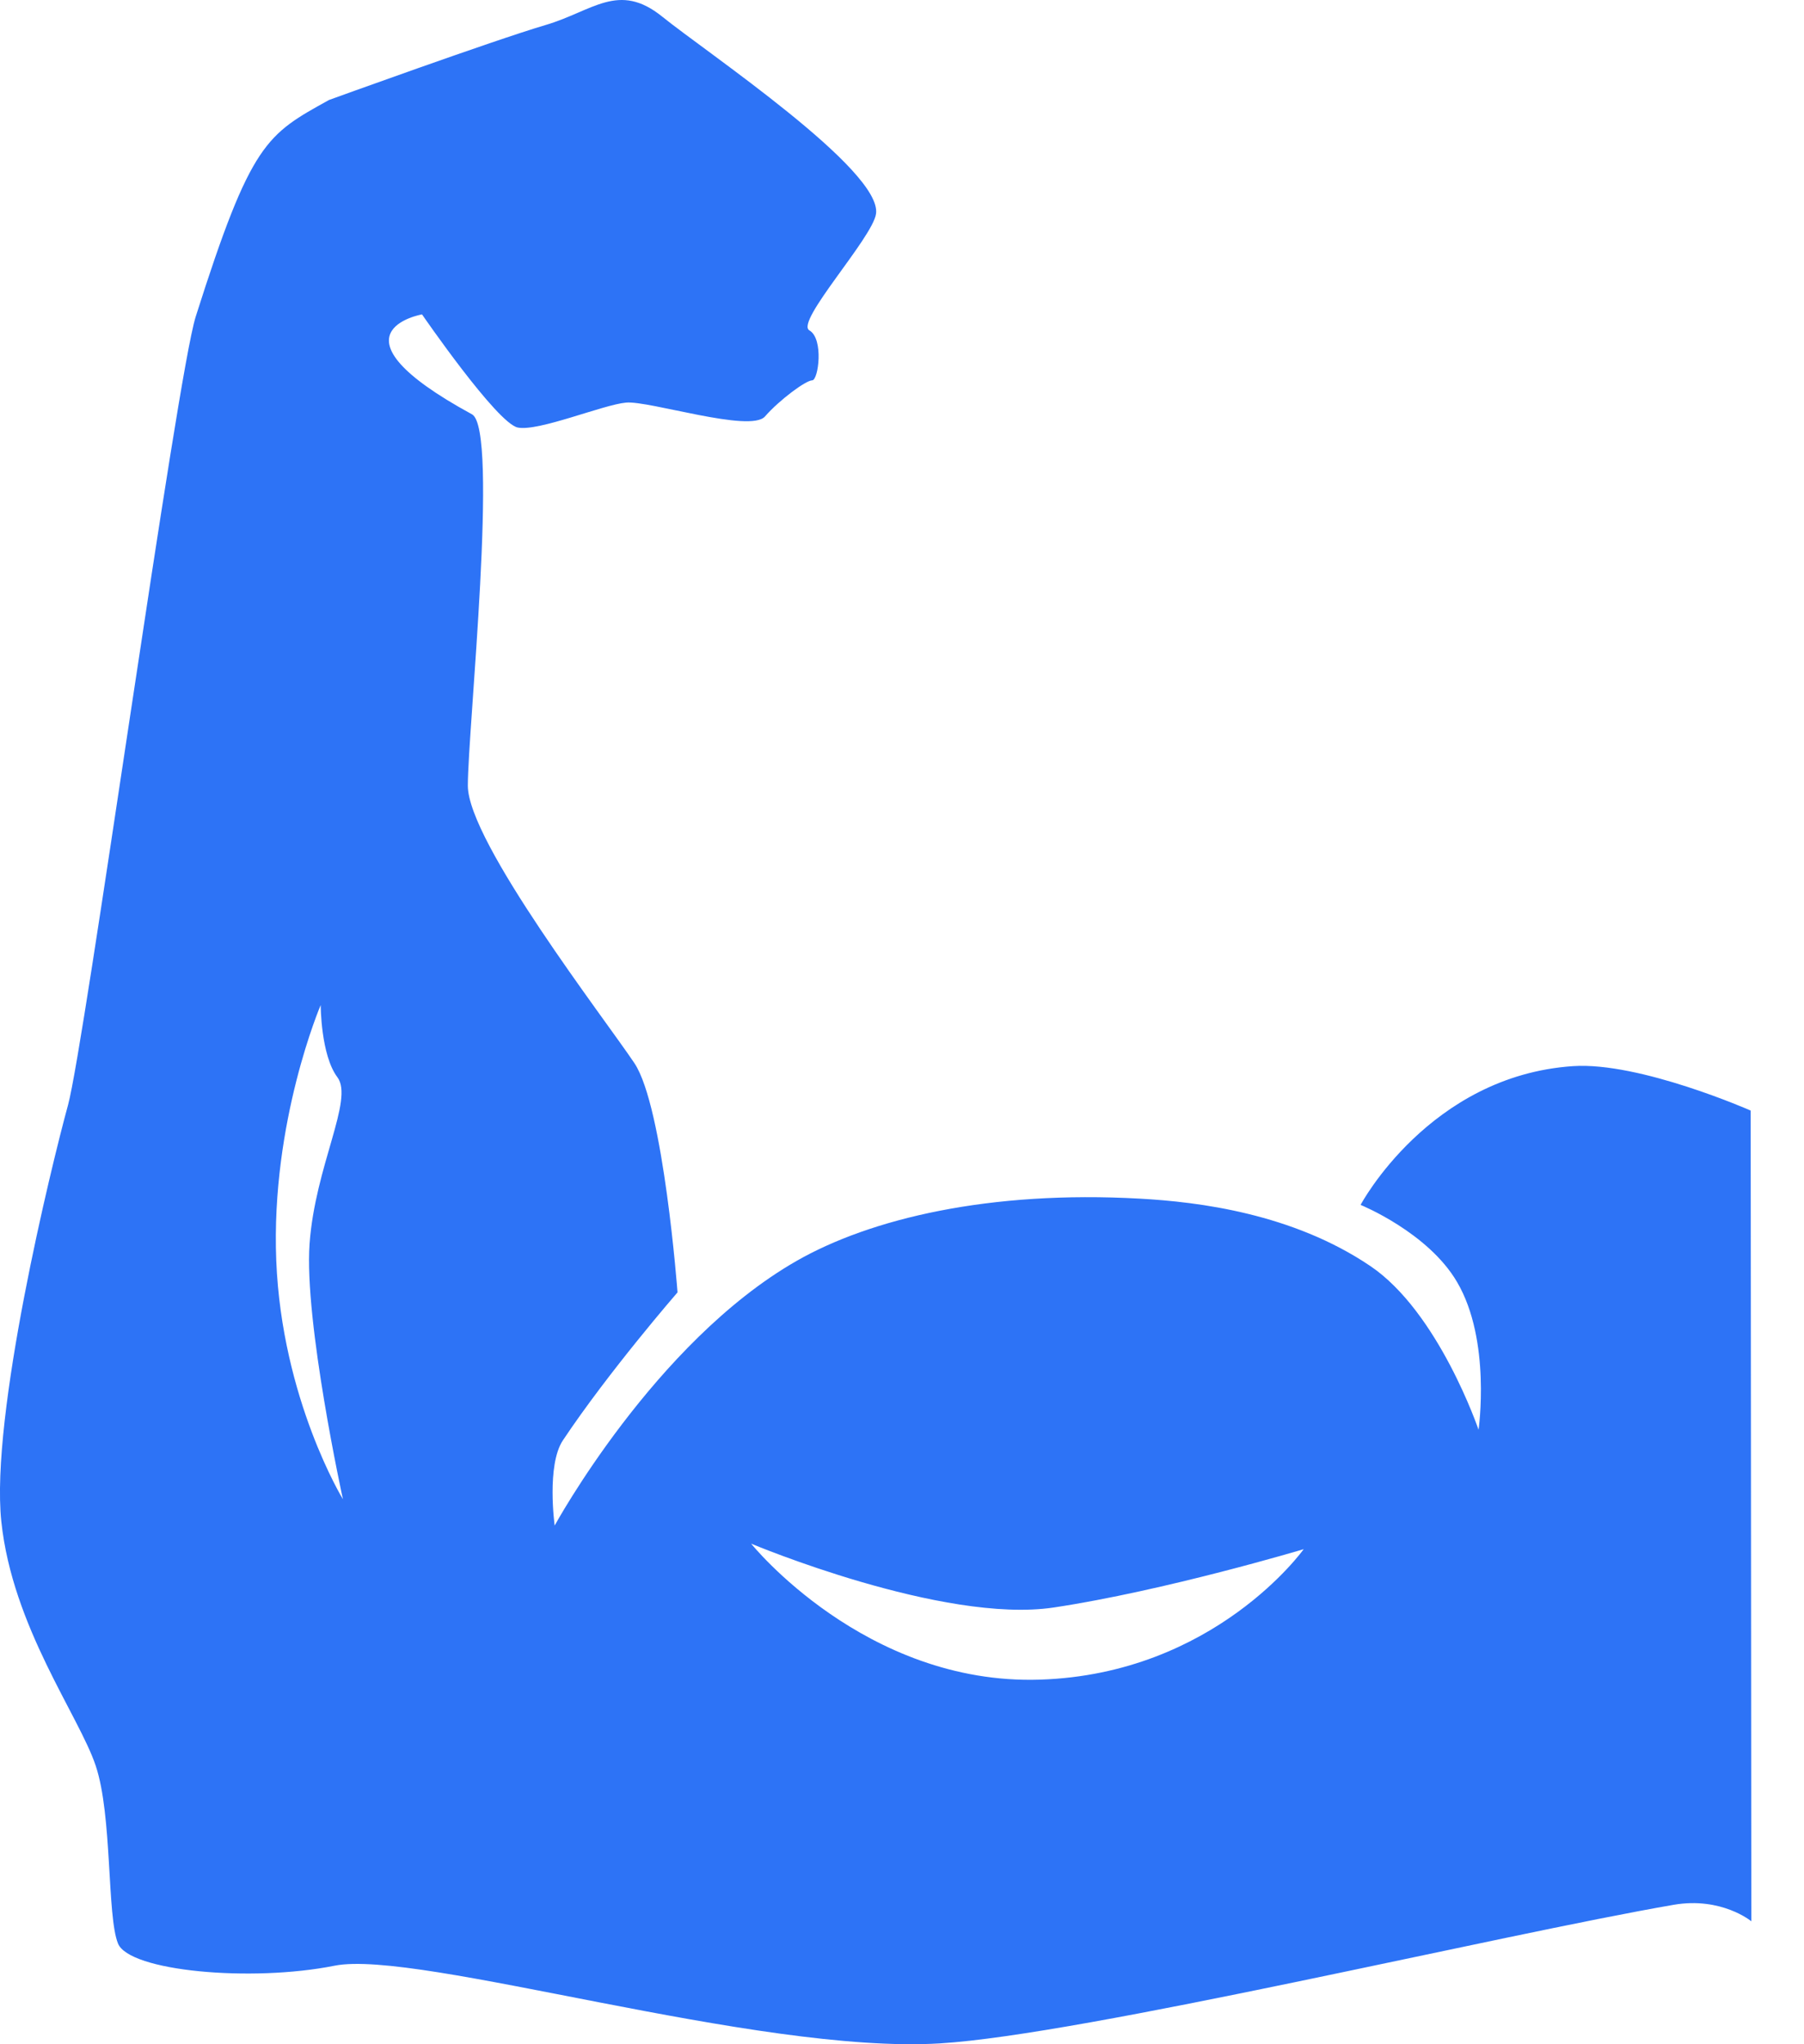 <svg width="30" height="34" viewBox="0 0 30 34" fill="none" xmlns="http://www.w3.org/2000/svg">
<path d="M26.159 17.732C23.769 17.893 22.626 20.04 22.626 20.04C22.626 20.04 23.746 20.495 24.23 21.322C24.802 22.294 24.588 23.78 24.588 23.78C24.588 23.78 23.925 21.824 22.787 21.056C21.495 20.183 19.933 19.99 18.955 19.936C16.462 19.797 14.477 20.266 13.241 20.975C10.886 22.326 9.224 25.373 9.224 25.373C9.224 25.373 9.085 24.369 9.362 23.954C10.124 22.811 11.267 21.495 11.267 21.495C11.267 21.495 11.036 18.412 10.551 17.684C10.066 16.957 7.78 14.002 7.78 13.067C7.78 12.132 8.302 7.137 7.849 6.891C5.338 5.523 7.018 5.229 7.018 5.229C7.018 5.229 8.265 7.042 8.611 7.111C8.957 7.18 10.031 6.73 10.412 6.696C10.793 6.661 12.479 7.204 12.721 6.927C12.963 6.65 13.402 6.326 13.506 6.326C13.61 6.326 13.702 5.634 13.46 5.495C13.217 5.357 14.511 3.956 14.568 3.556C14.672 2.829 11.74 0.866 11.013 0.277C10.285 -0.311 9.858 0.185 9.073 0.416C8.207 0.671 5.471 1.663 5.471 1.663C4.433 2.239 4.178 2.355 3.255 5.265C2.937 6.269 1.408 17.364 1.131 18.38C0.853 19.395 -0.163 23.551 0.022 25.306C0.207 27.06 1.316 28.538 1.592 29.369C1.87 30.2 1.776 31.862 1.962 32.324C2.147 32.786 4.178 32.971 5.563 32.694C6.949 32.416 12.582 34.171 15.63 33.986C18.018 33.841 24.944 32.179 27.832 31.681C28.629 31.544 29.124 31.955 29.124 31.955L29.113 18.471C29.114 18.471 27.268 17.658 26.159 17.732ZM5.148 20.687C5.056 21.98 5.703 24.936 5.703 24.936C5.703 24.936 4.687 23.273 4.594 20.964C4.502 18.656 5.333 16.716 5.333 16.716C5.333 16.716 5.333 17.547 5.611 17.917C5.888 18.286 5.241 19.394 5.148 20.687ZM17.293 27.936C14.384 28.029 12.491 25.674 12.491 25.674C12.491 25.674 15.678 27.013 17.524 26.736C19.371 26.458 21.68 25.766 21.68 25.766C21.68 25.766 20.202 27.843 17.293 27.936Z" fill="#2D73F6"/>
</svg>
